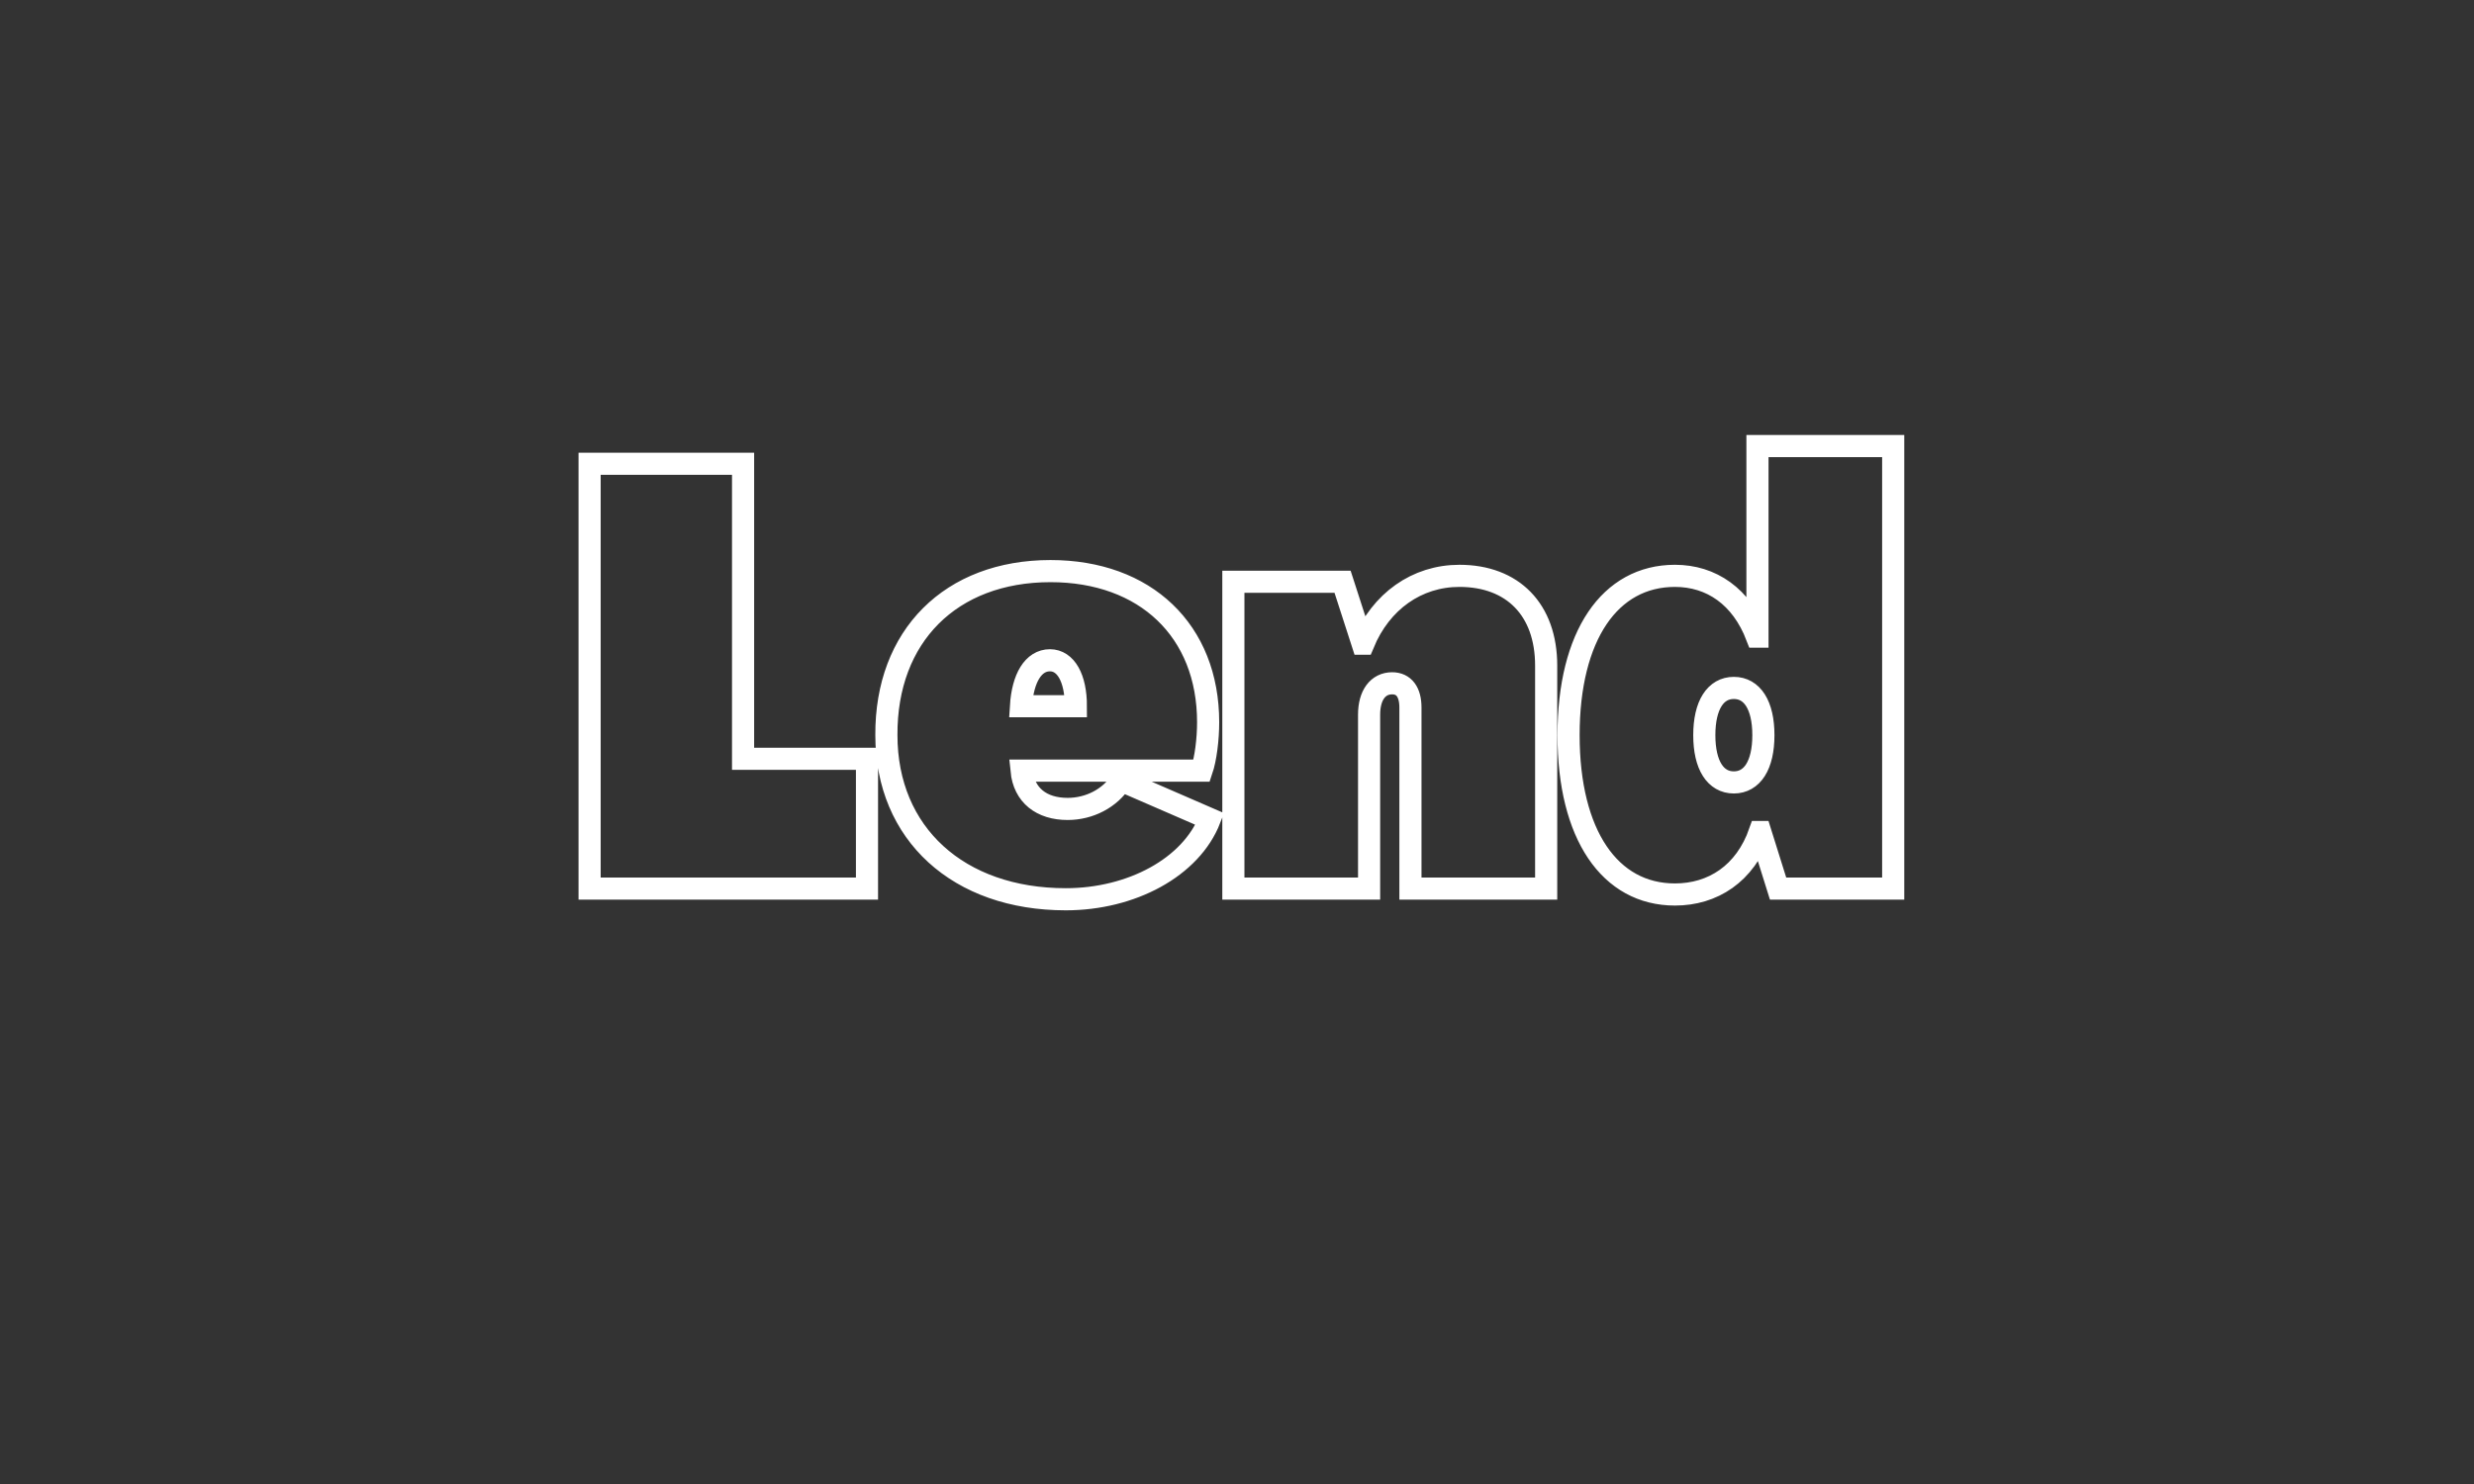 <svg xmlns="http://www.w3.org/2000/svg" xmlns:xlink="http://www.w3.org/1999/xlink" width="500" zoomAndPan="magnify" viewBox="0 0 375 225" height="300" preserveAspectRatio="xMidYMid meet" version="1.0"><rect x="0" y="0" width="375" height="225" fill="#333333" stroke="none"/><path stroke-linecap="butt" transform="matrix(0.75, 0, 0, 0.75, 85.778, 49.976)" fill="none" stroke-linejoin="miter" d="M 4.79 113 L 60.848 113 L 60.848 86.761 L 35.806 86.761 L 35.806 27.12 L 4.79 27.12 Z M 101.025 115.157 C 114.275 115.157 126.332 108.719 130.145 98.933 L 112.238 91.157 C 109.993 94.74 105.801 96.896 101.405 96.896 C 96.134 96.896 92.582 94.157 92.087 89.151 L 128.488 89.151 C 129.301 86.761 129.796 82.829 129.796 79.365 C 129.796 60.875 117.129 48.818 97.936 48.818 C 77.785 48.818 64.655 61.948 64.77 81.985 C 64.77 101.907 79.332 115.157 101.025 115.157 Z M 91.967 76.131 C 92.316 70.427 94.473 66.844 97.822 66.844 C 101.025 66.844 103.066 70.427 103.066 76.131 Z M 180.587 49.776 C 171.994 49.776 164.712 54.901 161.16 63.495 L 161.014 63.495 L 156.967 50.974 L 134.895 50.974 L 134.895 113 L 162.327 113 L 162.327 77.823 C 162.327 73.891 164.129 71.5 166.983 71.5 C 169.374 71.5 170.681 73.276 170.681 76.396 L 170.681 113 L 198.113 113 L 198.113 67.922 C 198.113 56.594 191.332 49.776 180.587 49.776 Z M 224.134 114.193 C 231.764 114.193 238.316 110.032 241.285 101.558 L 241.4 101.558 L 244.983 113 L 268.249 113 L 268.249 23.542 L 240.816 23.542 L 240.816 62.068 L 240.702 62.068 C 237.587 53.943 231.499 49.776 224.134 49.776 C 210.999 49.776 202.639 61.834 202.639 81.985 C 202.639 102.136 210.999 114.193 224.134 114.193 Z M 236.04 91.537 C 232.342 91.537 230.072 88.073 230.072 81.985 C 230.072 75.901 232.342 72.433 236.04 72.433 C 239.744 72.433 242.014 75.901 242.014 81.985 C 242.014 88.073 239.744 91.537 236.04 91.537 Z M 236.04 91.537 " stroke="#ffffff" stroke-width="4.473" stroke-opacity="1" stroke-miterlimit="4"/></svg>
